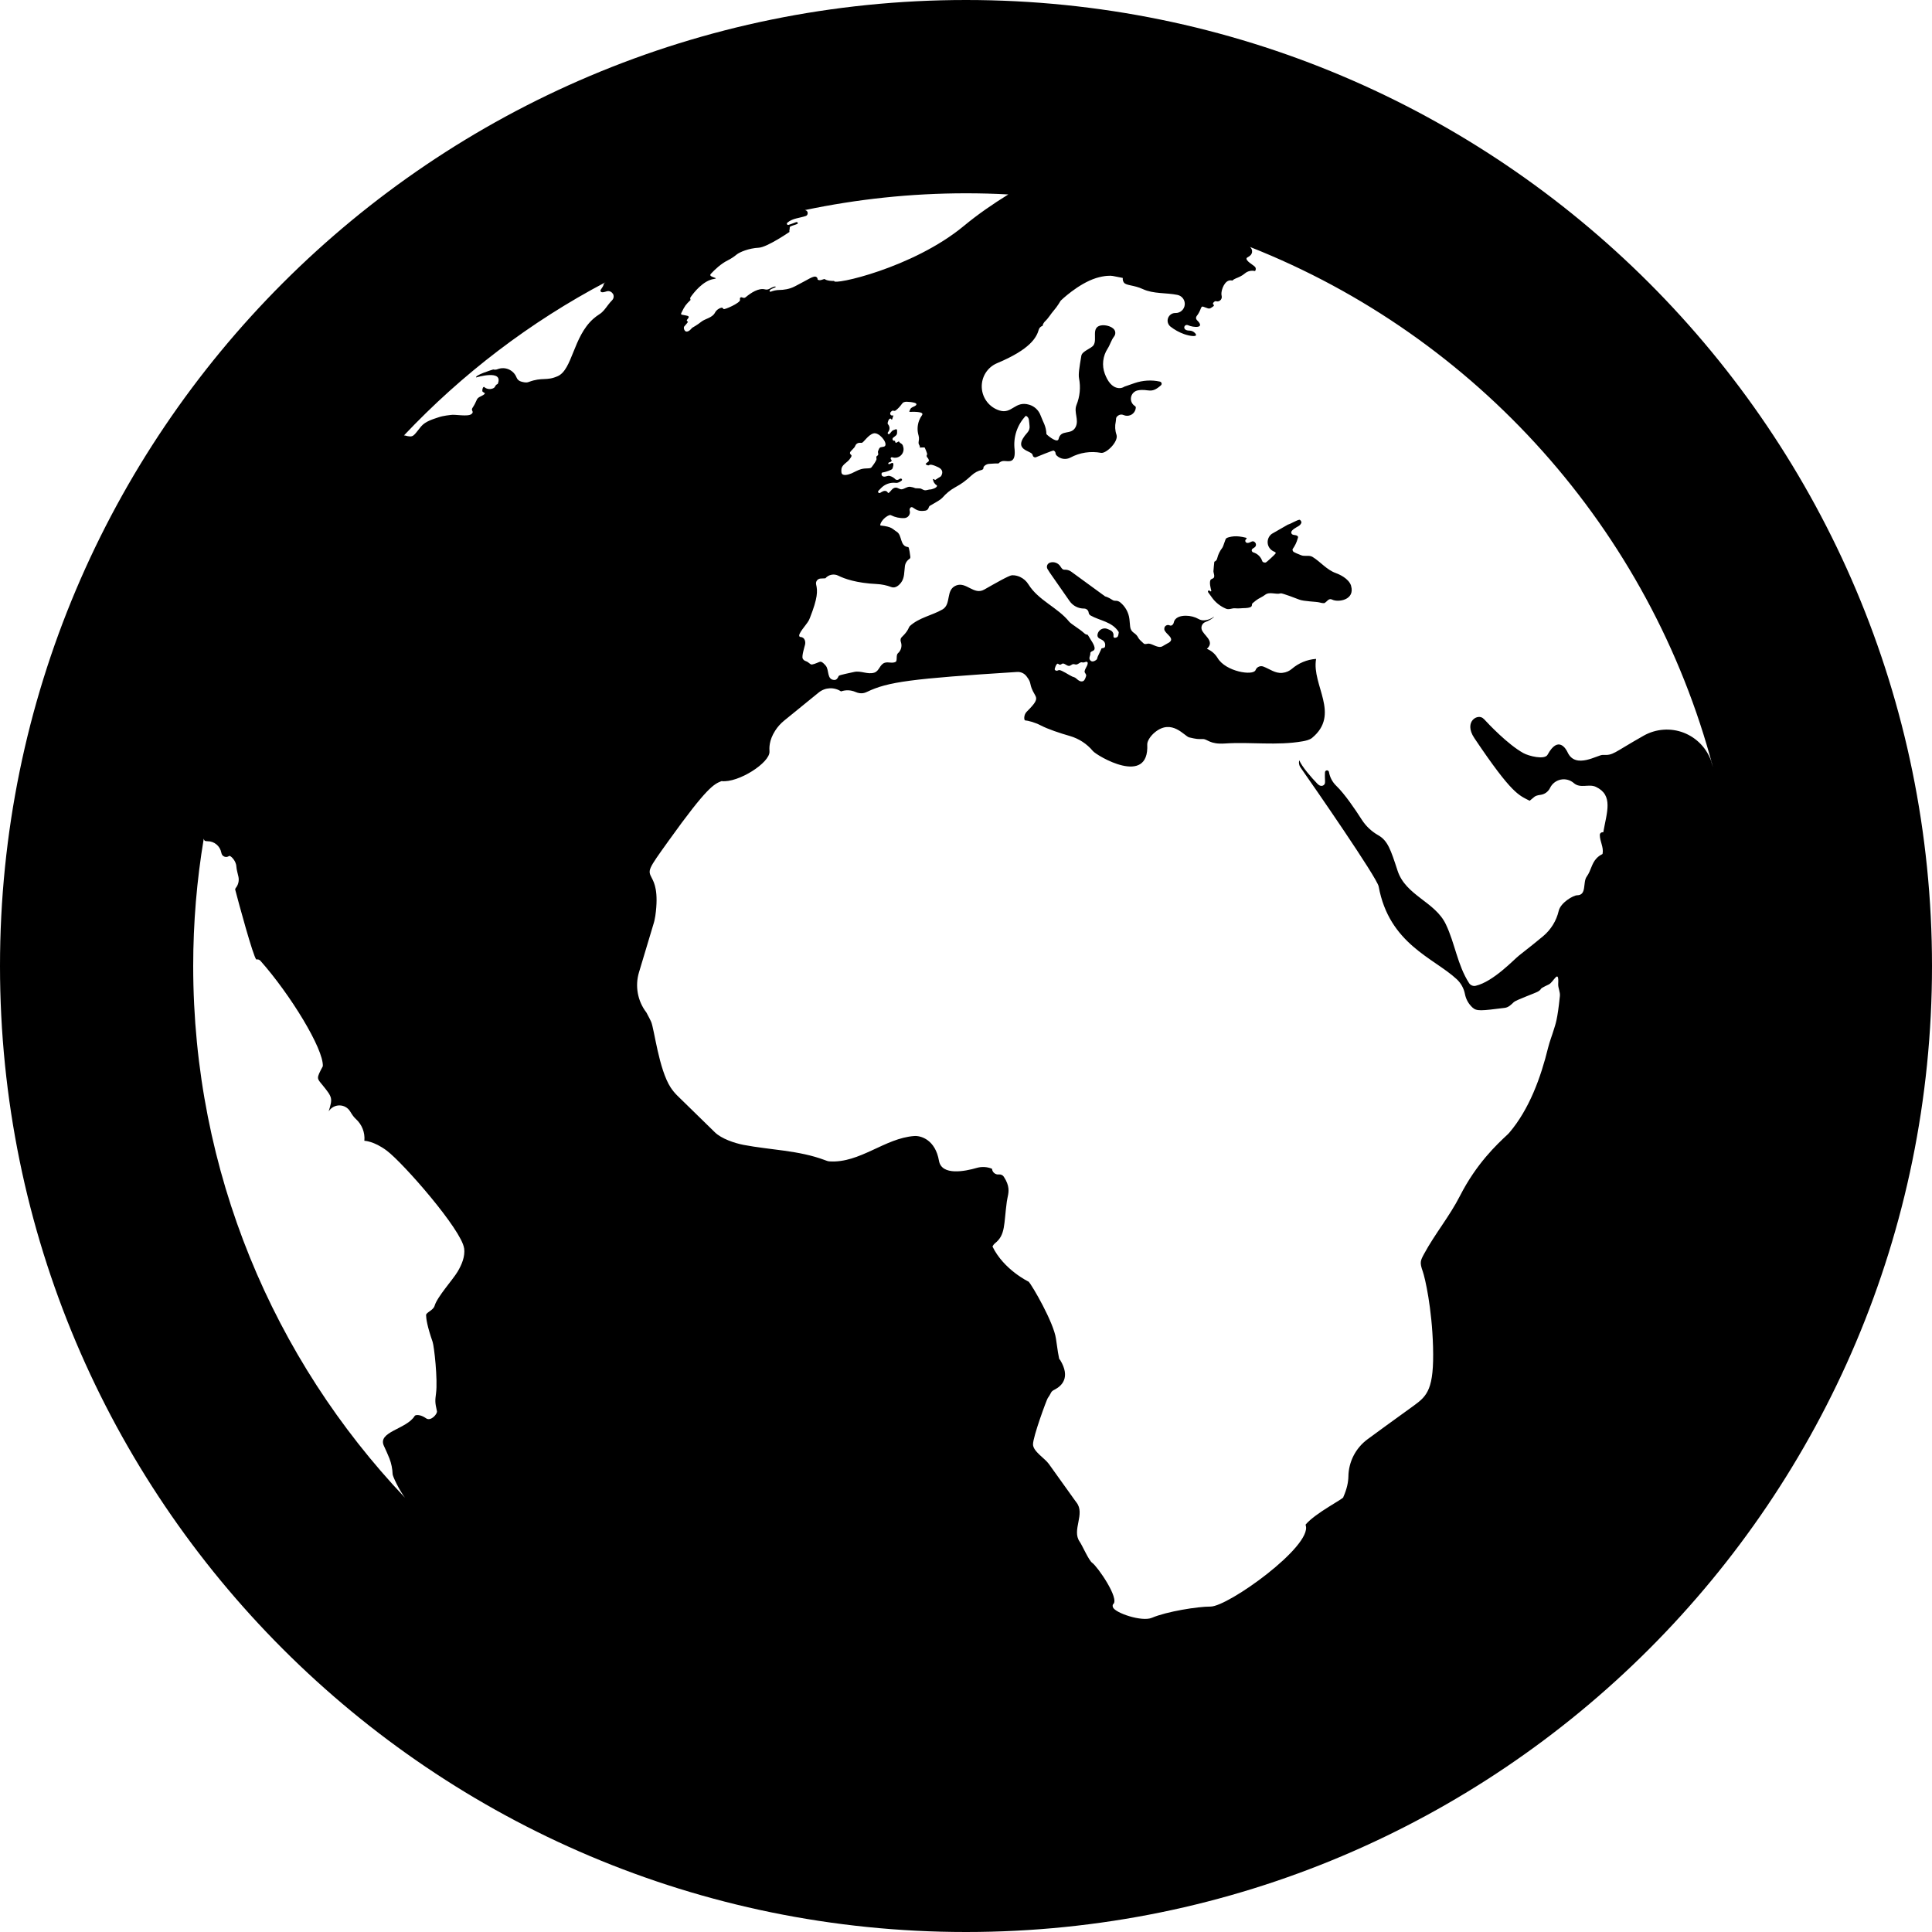 <?xml version="1.0" encoding="UTF-8" standalone="no"?>
<!-- The icon can be used freely in both personal and commercial projects with no attribution required, but always appreciated. 
You may NOT sub-license, resell, rent, redistribute or otherwise transfer the icon without express written permission from iconmonstr.com -->

<svg
   xmlns:dc="http://purl.org/dc/elements/1.1/"
   xmlns:cc="http://creativecommons.org/ns#"
   xmlns:rdf="http://www.w3.org/1999/02/22-rdf-syntax-ns#"
   xmlns:svg="http://www.w3.org/2000/svg"
   xmlns="http://www.w3.org/2000/svg"
   xmlns:sodipodi="http://sodipodi.sourceforge.net/DTD/sodipodi-0.dtd"
   xmlns:inkscape="http://www.inkscape.org/namespaces/inkscape"
   version="1.1"
   x="0px"
   y="0px"
   width="32"
   height="32"
   viewBox="0 0 32 32"
   enable-background="new 0 0 512 512"
   xml:space="preserve"
   id="svg2"
   inkscape:version="0.48.4 r9939"
   sodipodi:docname="globe.svg"><defs
     id="defs7" /><sodipodi:namedview
     pagecolor="#ffffff"
     bordercolor="#666666"
     borderopacity="1"
     objecttolerance="10"
     gridtolerance="10"
     guidetolerance="10"
     inkscape:pageopacity="0"
     inkscape:pageshadow="2"
     inkscape:window-width="1366"
     inkscape:window-height="721"
     id="namedview5"
     showgrid="false"
     fit-margin-top="0"
     fit-margin-left="0"
     fit-margin-right="0"
     fit-margin-bottom="0"
     inkscape:zoom="0.4609375"
     inkscape:cx="206"
     inkscape:cy="206"
     inkscape:window-x="-2"
     inkscape:window-y="-3"
     inkscape:window-maximized="1"
     inkscape:current-layer="svg2" /><path
     id="globe-5-icon"
     d="m 22.378,9.704 c 0.069,0.234 -0.214,0.278 -0.314,0.227 -0.058,-0.029 -0.084,0.036 -0.125,0.056 -0.002,9.3e-4 -0.004,0.002 -0.006,0.003 -0.03,6.9e-4 -0.06,-0.006 -0.08,-0.012 -0.05,-0.014 -0.259,-0.016 -0.337,-0.048 -3.11e-4,-1.6e-4 -6.99e-4,-3.1e-4 -0.001,-5.5e-4 -0.017,-0.008 -0.282,-0.108 -0.301,-0.102 -0.084,0.026 -0.184,-0.035 -0.262,0.026 -0.046,0.036 -0.102,0.055 -0.148,0.091 -0.064,0.05 -0.066,0.052 -0.067,0.067 -1.55e-4,10e-4 -2.33e-4,0.003 -3.88e-4,0.004 -0.002,0.017 -0.004,0.031 -0.024,0.04 -0.025,0.011 -0.064,0.016 -0.083,0.016 -0.057,2.4e-4 -0.114,0.01 -0.171,0.004 -0.051,-0.006 -0.101,0.029 -0.153,0.006 -7.7e-5,0 -7.7e-5,0 -2.33e-4,0 -0.095,-0.04 -0.176,-0.105 -0.235,-0.189 l -0.06,-0.083 c 0,-8e-5 -7.7e-5,-8e-5 -7.7e-5,-1.6e-4 -0.004,-0.006 -0.005,-0.014 -9.32e-4,-0.021 0.005,-0.009 0.015,-0.016 0.036,0.004 7.8e-5,1.6e-4 2.33e-4,2.3e-4 3.88e-4,3.9e-4 0.003,0.003 0.008,0.004 0.012,0.002 0.004,-0.002 0.006,-0.007 0.005,-0.011 -0.012,-0.049 -0.032,-0.123 -0.016,-0.171 2.33e-4,-4.7e-4 3.88e-4,-9.4e-4 5.43e-4,-10e-4 0.01,-0.029 0.051,-0.022 0.061,-0.051 0.011,-0.034 -0.008,-0.065 -0.01,-0.098 -0.001,-0.015 0.015,-0.159 0.015,-0.16 0.002,0 0.003,0 0.003,0 0.028,-0.013 0.04,-0.034 0.045,-0.057 0.015,-0.062 0.043,-0.119 0.082,-0.17 0.011,-0.014 0.022,-0.046 0.05,-0.126 0.011,-0.031 0.013,-0.038 0.059,-0.051 0.056,-0.016 0.115,-0.02 0.174,-0.013 0.031,0.004 0.068,0.01 0.112,0.021 0.004,10e-4 0.007,0.004 0.009,0.007 0,0 7.8e-5,8e-5 7.8e-5,1.5e-4 0.003,0.005 7.77e-4,0.011 -0.004,0.014 -0.013,0.007 -0.02,0.022 -0.017,0.036 0.003,0.016 0.017,0.028 0.034,0.029 0.021,2.4e-4 0.04,-0.008 0.056,-0.016 0.028,-0.013 0.038,-0.017 0.061,-0.002 0.018,0.012 0.028,0.034 0.025,0.055 -0.006,0.048 -0.07,0.047 -0.07,0.085 3.88e-4,0.016 0.011,0.029 0.025,0.034 0.073,0.022 0.125,0.075 0.148,0.14 8.55e-4,0.003 0.002,0.005 0.003,0.008 0.003,0.006 0.016,0.025 0.055,0.02 0.015,-0.002 0.159,-0.138 0.164,-0.149 0,-7e-5 7.8e-5,-7e-5 7.8e-5,-1.5e-4 0.011,-0.022 -0.021,-0.028 -0.042,-0.04 -0.051,-0.027 -0.085,-0.079 -0.089,-0.137 -0.004,-0.058 0.022,-0.114 0.068,-0.148 3.88e-4,-2.4e-4 6.99e-4,-4.7e-4 0.001,-6.2e-4 L 21.332,8.689 c 3.88e-4,-1.5e-4 0,0 3.88e-4,-1.5e-4 0.005,-0.003 0.01,-0.004 0.015,-0.005 2.33e-4,0 4.66e-4,-8e-5 6.99e-4,-8e-5 0.017,-0.002 0.132,-0.07 0.174,-0.075 0.012,-0.002 0.04,0.029 0.032,0.051 -0.005,0.015 -0.018,0.037 -0.048,0.055 -0.036,0.021 -0.124,0.066 -0.119,0.107 0.006,0.051 0.066,0.032 0.097,0.052 0.024,0.015 0.016,0.026 0.009,0.048 -7.8e-5,5.4e-4 -2.34e-4,0.001 -3.89e-4,0.002 -0.017,0.061 -0.045,0.118 -0.082,0.17 -0.002,0.003 -0.003,0.006 -0.003,0.009 0.007,0.039 0.007,0.039 0.144,0.094 0.061,0.024 0.13,-0.008 0.189,0.028 0.133,0.082 0.232,0.212 0.384,0.267 0.05,0.018 0.217,0.087 0.255,0.214 z M 32,16 C 32,24.837 24.837,32 16,32 7.163,32 0,24.837 0,16 0,7.163 7.163,0 16,0 24.837,0 32,7.163 32,16 z M 11.287,5.209 c 0.008,0.009 0.109,0.015 0.118,0.033 0.014,0.027 -0.039,0.05 -0.028,0.072 0.003,0.006 0.009,0.01 0.015,0.012 0.016,0.003 -0.051,0.069 -0.06,0.083 -0.015,0.023 0.005,0.084 0.04,0.083 0.035,-0.001 0.058,-0.023 0.092,-0.062 0,0 0.091,-0.051 0.152,-0.101 0.059,-0.049 0.181,-0.064 0.225,-0.148 0.024,-0.046 0.069,-0.076 0.105,-0.084 0.016,-0.003 0.032,0.006 0.037,0.021 0.005,0.021 0.284,-0.102 0.274,-0.151 -0.009,-0.045 0.017,-0.05 0.046,-0.037 0.02,0.009 0.037,0.002 0.05,-0.009 0.084,-0.07 0.211,-0.155 0.317,-0.128 0.026,0.007 0.053,0.003 0.075,-0.01 0.106,-0.06 0.118,-0.032 0.092,-0.022 -0.028,0.011 -0.105,0.039 -0.089,0.064 0.004,0.006 0.012,0.009 0.019,0.006 0.045,-0.018 0.093,-0.027 0.141,-0.028 0.068,-0.001 0.167,-0.012 0.257,-0.06 0.004,-0.002 0.008,-0.004 0.012,-0.006 7.76e-4,-3.9e-4 0.002,-7.8e-4 0.002,-0.001 0.211,-0.107 0.299,-0.178 0.343,-0.148 0.014,0.009 0.021,0.025 0.02,0.042 2.33e-4,1.5e-4 5.44e-4,3.1e-4 8.54e-4,5.4e-4 0.035,0.024 0.072,7.8e-4 0.113,-0.01 0,0 0.034,0.035 0.161,0.033 -0.03,0.078 1.303,-0.212 2.147,-0.911 0.229,-0.19 0.483,-0.365 0.737,-0.522 -0.233,-0.013 -0.467,-0.019 -0.702,-0.019 -0.915,0 -1.806,0.097 -2.667,0.278 0.061,0.009 0.056,0.083 0.017,0.097 -0.104,0.036 -0.221,0.037 -0.308,0.112 -0.008,0.007 -0.01,0.018 -0.005,0.026 0.005,0.009 0.015,0.013 0.025,0.01 0.018,-0.005 0.05,-0.017 0.126,-0.045 0.013,-0.005 0.029,0.004 0.027,0.018 -9.32e-4,0.005 -0.004,0.01 -0.009,0.012 -0.037,0.016 -0.079,0.024 -0.115,0.043 -0.007,0.004 -0.011,0.012 -0.01,0.02 0.004,0.019 -0.014,0.057 -0.002,0.067 1.55e-4,7e-5 2.33e-4,1.5e-4 3.88e-4,3.1e-4 -0.003,0.003 -0.37,0.254 -0.509,0.263 -2.33e-4,0 -4.66e-4,8e-5 -6.99e-4,8e-5 -0.167,0.008 -0.32,0.074 -0.366,0.112 -0.046,0.038 -0.096,0.071 -0.15,0.098 -0.112,0.056 -0.212,0.151 -0.278,0.222 -0.034,0.036 0.025,0.05 0.071,0.068 0,0 0.032,0.01 -0.017,0.017 -0.184,0.025 -0.342,0.233 -0.39,0.302 -0.009,0.013 -0.009,0.031 -1.56e-4,0.044 2.33e-4,4.6e-4 6.22e-4,8.5e-4 9.32e-4,0.001 -0.085,0.084 -0.093,0.092 -0.156,0.22 -0.004,0.008 -0.003,0.018 0.003,0.024 z m 4.165,2.732 c -3.88e-4,-0.003 0.002,-0.006 0.005,-0.007 0.003,-10e-4 0.007,-3.9e-4 0.01,0.002 0.002,0.002 0.004,0.003 0.006,0.005 0.011,0.008 0.018,0.009 0.022,0.006 0.025,-0.018 0.052,-0.035 0.079,-0.05 0.014,-0.008 0.023,-0.024 0.031,-0.056 0.002,-0.01 0.012,-0.06 -0.052,-0.095 -3.88e-4,-1.5e-4 -8.54e-4,-4.6e-4 -0.001,-7e-4 -0.005,-0.003 -0.123,-0.064 -0.156,-0.045 -0.022,0.012 -0.022,0.012 -0.063,-0.009 -0.002,-0.006 7.77e-4,-0.012 0.006,-0.016 0.047,-0.036 0.046,-0.036 0.046,-0.047 -0.002,-0.022 -0.013,-0.038 -0.027,-0.053 -0.012,-0.013 -0.013,-0.032 -0.003,-0.046 2.33e-4,-2.3e-4 3.11e-4,-4.6e-4 4.66e-4,-7e-4 0.009,-0.012 -0.038,-0.112 -0.038,-0.113 -0.003,-0.003 -0.005,-0.005 -0.011,-0.005 -0.019,10e-4 -0.04,0.002 -0.06,0.002 -0.002,0 -0.006,3.9e-4 -0.01,0.001 -5.43e-4,8e-5 -0.001,-1.5e-4 -0.001,-6.2e-4 -0.001,-0.002 -0.001,-0.004 -6.99e-4,-0.006 0.006,-0.025 -0.018,-0.04 -0.02,-0.063 -0.002,-0.023 0.004,-0.045 0.006,-0.068 0.002,-0.02 -4.66e-4,-0.043 -0.007,-0.065 -0.024,-0.081 -0.02,-0.166 0.009,-0.244 0.012,-0.032 0.029,-0.063 0.049,-0.091 0.046,-0.064 -0.162,-0.056 -0.201,-0.054 -0.003,1.6e-4 -0.006,-0.001 -0.008,-0.004 -0.002,-0.003 -0.002,-0.006 2.33e-4,-0.009 0.01,-0.015 0.011,-0.035 0.026,-0.048 0.019,-0.018 0.045,-0.024 0.067,-0.037 0.048,-0.03 0.008,-0.049 -0.01,-0.053 -0.042,-0.011 -0.086,-0.016 -0.129,-0.017 -0.016,0 -0.033,0.002 -0.049,0.009 -0.011,0.004 -0.024,0.018 -0.036,0.035 -0.026,0.036 -0.057,0.069 -0.092,0.097 -0.002,10e-4 -0.004,0.003 -0.006,0.004 -0.01,0.007 -0.023,0.009 -0.034,0.004 -0.006,-0.003 -0.014,-0.003 -0.02,-7e-5 -0.001,5.4e-4 -0.003,10e-4 -0.004,0.002 -0.012,0.006 -0.021,0.016 -0.027,0.026 -0.008,0.013 -0.006,0.03 0.004,0.041 0.01,0.011 0.027,0.014 0.041,0.007 7.8e-5,1.6e-4 1.56e-4,4.7e-4 2.33e-4,7e-4 0.002,0.004 0.002,0.009 -7.7e-5,0.013 -0.008,0.017 -0.01,0.036 -0.017,0.053 -7.77e-4,0.002 -0.002,0.003 -0.005,0.004 -0.003,5.4e-4 -0.006,-8.6e-4 -0.008,-0.004 -0.009,-0.014 -0.013,-0.014 -0.019,-0.013 -5.44e-4,1.5e-4 -0.001,3.1e-4 -0.002,3.9e-4 -0.025,0.005 -0.042,0.063 -0.041,0.08 3.88e-4,0.006 0.002,0.01 0.005,0.013 0.032,0.035 0.035,0.087 0.006,0.126 0,0 0,0 -7.8e-5,8e-5 -0.003,0.004 -0.005,0.008 -0.008,0.012 -0.004,0.008 -0.002,0.018 0.006,0.024 0.008,0.005 0.018,0.004 0.024,-0.003 0.007,-0.009 0.017,-0.02 0.029,-0.034 0.011,-0.014 0.015,-0.018 0.032,-0.026 0.013,-0.006 0.027,-0.011 0.04,-0.015 0.005,-0.002 0.011,-7.7e-4 0.015,0.002 0.004,0.003 0.007,0.008 0.007,0.014 -0.001,0.031 0.009,0.065 -0.022,0.09 -0.018,0.014 -0.032,0.025 -0.043,0.034 -0.011,0.009 -0.013,0.024 -0.007,0.036 0.007,0.012 0.021,0.018 0.034,0.014 0,0 0,0 0.002,0.001 0.001,8.5e-4 0.002,0.002 0.002,0.004 0.009,0.037 0.01,0.037 0.059,0.007 0.002,-9.3e-4 0.003,-0.001 0.005,-6.9e-4 8.54e-4,2.3e-4 0.002,7.7e-4 0.002,0.002 0.007,0.013 0.017,0.023 0.031,0.03 0.018,0.009 0.032,0.026 0.036,0.046 2.33e-4,10e-4 5.44e-4,0.002 8.54e-4,0.004 3.89e-4,0.001 7e-4,0.002 0.001,0.003 0.017,0.051 0.003,0.107 -0.035,0.144 -0.038,0.038 -0.094,0.051 -0.145,0.034 0,0 -7.7e-5,0 -1.55e-4,0 -0.009,-0.003 -0.018,3.1e-4 -0.023,0.008 -0.005,0.007 -0.005,0.017 0.001,0.024 0.005,0.006 0.011,0.012 0.011,0.021 -8.54e-4,0.032 -0.041,0.02 -0.053,0.041 -1.55e-4,3.1e-4 -3.1e-4,3.9e-4 -4.66e-4,6.2e-4 -7.76e-4,0.001 -0.001,0.003 -0.002,0.005 -3.88e-4,0.004 0.001,0.008 0.004,0.011 0.003,0.003 0.007,0.004 0.011,0.003 0.018,-0.004 0.033,-0.019 0.052,-0.021 0.036,-0.002 0.009,0.089 -0.003,0.102 -0.013,0.015 -0.105,0.048 -0.134,0.052 -0.019,0.003 -0.031,0.005 -0.037,0.011 -0.006,0.007 -0.01,0.045 0.016,0.057 0.039,0.019 0.076,-0.016 0.115,-0.006 0,0 0,0 7.8e-5,0 0.037,0.01 0.07,0.029 0.096,0.057 0.002,0.002 0.005,0.004 0.008,0.005 0.013,0.005 0.027,0.005 0.039,-5.5e-4 0.003,-10e-4 0.006,-0.003 0.009,-0.005 0.01,-0.009 0.021,-0.012 0.032,-0.013 0.008,-3.1e-4 0.016,0.005 0.019,0.013 0.003,0.008 0,0.017 -0.007,0.022 -0.028,0.02 -0.057,0.041 -0.097,0.036 -0.021,-0.002 -0.043,-0.003 -0.064,-3.1e-4 -0.065,0.007 -0.127,0.036 -0.174,0.083 -0.016,0.016 -0.032,0.033 -0.047,0.048 -0.008,0.008 -0.009,0.021 -0.002,0.03 0.007,0.009 0.02,0.011 0.03,0.005 0.007,-0.004 0.014,-0.009 0.023,-0.014 0.028,-0.017 0.079,-0.038 0.107,0.015 3.88e-4,8e-5 8.54e-4,2.3e-4 0.001,3.1e-4 0.004,10e-4 0.009,3.9e-4 0.012,-0.002 0.038,-0.028 0.057,-0.081 0.112,-0.086 0.039,-0.003 0.068,0.035 0.108,0.027 0.045,-0.009 0.082,-0.044 0.131,-0.041 0.018,0.001 0.068,0.014 0.072,0.017 0.014,0.008 0.014,0.008 0.087,0.01 0.031,5.4e-4 0.053,0.025 0.082,0.03 0.035,0.006 0.068,-0.015 0.103,-0.013 1.55e-4,0 2.33e-4,0 3.88e-4,0 3.11e-4,0 3.11e-4,0 3.11e-4,0 9.32e-4,0 0.105,-0.02 0.103,-0.063 0,-8.5e-4 -4.66e-4,-0.002 -0.001,-0.002 -4.66e-4,-2.4e-4 -8.54e-4,-5.5e-4 -0.001,-7.8e-4 -0.037,-0.022 -0.061,-0.06 -0.066,-0.102 z M 14.531,7.548 c 0.031,-0.017 0.004,-0.05 0.012,-0.074 0.022,-0.064 0.036,-0.066 0.061,-0.069 0.025,-0.004 0.048,-0.007 0.056,-0.02 0.04,-0.059 -0.102,-0.23 -0.191,-0.207 -0.092,0.024 -0.167,0.158 -0.198,0.157 -0.039,-0.002 -0.057,-0.003 -0.083,0.017 -0.02,0.016 -0.023,0.042 -0.038,0.06 -0.018,0.023 -0.041,0.041 -0.059,0.063 -0.015,0.018 -0.021,0.035 5.43e-4,0.054 0.016,0.014 0.024,0.021 -0.022,0.081 -0.038,0.049 -0.101,0.075 -0.127,0.135 -0.009,0.022 -0.008,0.065 -0.005,0.083 0.012,0.063 0.109,0.037 0.168,0.012 0.053,-0.023 0.103,-0.055 0.159,-0.07 4.66e-4,-1.6e-4 0.001,-3.2e-4 0.002,-4.7e-4 0.078,-0.021 0.146,-2.3e-4 0.169,-0.03 0.023,-0.029 0.062,-0.082 0.08,-0.124 0.009,-0.021 -0.014,-0.051 0.014,-0.066 z M 7.687,20.677 C 7.649,20.373 6.681,19.265 6.407,19.059 6.191,18.897 6.035,18.895 6.035,18.895 c 0.013,-0.136 -0.04,-0.27 -0.141,-0.361 -0.038,-0.034 -0.067,-0.08 -0.095,-0.126 -0.038,-0.062 -0.105,-0.099 -0.177,-0.099 -0.072,0 -0.14,0.037 -0.178,0.099 0,0 -1.55e-4,8e-5 -1.55e-4,1.5e-4 0.065,-0.217 0.068,-0.227 -0.104,-0.438 -0.092,-0.113 -0.104,-0.102 0.007,-0.31 0.016,-0.284 -0.54,-1.191 -1.033,-1.746 -0.016,-0.018 -0.04,-0.028 -0.069,-0.022 -0.05,-0.046 -0.294,-0.943 -0.348,-1.153 -0.003,-0.01 -2.33e-4,-0.021 0.006,-0.029 0.043,-0.052 0.06,-0.12 0.047,-0.186 -0.011,-0.054 -0.032,-0.118 -0.035,-0.173 -0.006,-0.102 -0.102,-0.186 -0.119,-0.174 -0.027,0.019 -0.055,0.021 -0.08,0.011 -0.026,-0.01 -0.045,-0.033 -0.05,-0.065 -0.021,-0.111 -0.117,-0.191 -0.23,-0.19 -0.045,0 -0.054,-0.01 -0.061,-0.042 C 3.26,14.577 3.2,15.281 3.2,16 c 0,3.414 1.333,6.513 3.508,8.807 -0.098,-0.128 -0.204,-0.355 -0.205,-0.39 -0.003,-0.089 -0.021,-0.178 -0.053,-0.261 -0.028,-0.07 -0.06,-0.14 -0.092,-0.209 -0.108,-0.235 0.376,-0.274 0.51,-0.494 7.8e-5,-1.6e-4 7.8e-5,-2.3e-4 1.56e-4,-3.9e-4 0.01,-0.02 0.091,-0.031 0.189,0.039 0.078,0.056 0.19,-0.073 0.18,-0.118 -0.032,-0.144 -0.032,-0.167 -0.015,-0.298 0.03,-0.223 -0.031,-0.777 -0.057,-0.851 -0.088,-0.253 -0.107,-0.381 -0.108,-0.442 -8.55e-4,-0.045 0.12,-0.079 0.141,-0.154 0.044,-0.151 0.302,-0.432 0.382,-0.567 0.069,-0.117 0.125,-0.25 0.108,-0.385 z M 10.15,4.865 C 10.128,4.829 10.085,4.813 10.046,4.826 10.018,4.835 9.966,4.853 9.95,4.829 9.944,4.82 9.944,4.809 9.949,4.801 9.961,4.781 9.992,4.741 9.995,4.722 9.997,4.707 10.005,4.693 10.017,4.683 10.021,4.679 10.027,4.676 10.032,4.673 8.781,5.332 7.653,6.193 6.691,7.212 c 0.004,-9.3e-4 0.008,-0.001 0.012,0 0.152,0.042 0.141,0.009 0.271,-0.148 0.076,-0.091 0.213,-0.125 0.289,-0.152 0.076,-0.027 0.202,-0.039 0.202,-0.039 0.073,-0.014 0.283,0.034 0.344,-0.015 0.051,-0.041 -0.014,-0.056 0.016,-0.101 0.029,-0.043 0.053,-0.089 0.073,-0.137 0.017,-0.041 0.067,-0.053 0.104,-0.076 0.063,-0.039 0.002,-0.039 -0.01,-0.059 -0.009,-0.016 9.32e-4,-0.074 0.024,-0.078 3.1e-4,0 6.99e-4,8e-5 10e-4,3.9e-4 0.033,0.031 0.08,0.043 0.124,0.033 0.039,-0.009 0.052,-0.022 0.063,-0.046 0.008,-0.016 0.022,-0.029 0.039,-0.034 2.33e-4,-8e-5 5.44e-4,-1.6e-4 6.99e-4,-2.3e-4 C 8.348,6.11 7.886,6.252 7.886,6.252 7.867,6.214 8.13,6.131 8.171,6.119 c 2.33e-4,1.5e-4 4.66e-4,3.1e-4 6.22e-4,4.6e-4 3.1e-4,3.2e-4 6.99e-4,5.5e-4 0.001,7e-4 0.024,0.006 0.047,0.003 0.068,-0.005 0.125,-0.049 0.266,0.012 0.315,0.137 0,8e-5 0,8e-5 0,1.5e-4 0.013,0.034 0.042,0.059 0.077,0.068 0.041,0.011 0.082,0.023 0.126,0.006 0.224,-0.084 0.29,-0.012 0.477,-0.095 5.43e-4,-1.5e-4 0.001,-4.6e-4 0.002,-7e-4 0.244,-0.109 0.255,-0.65 0.587,-0.948 0.033,-0.029 0.068,-0.056 0.105,-0.079 0.061,-0.038 0.1,-0.098 0.143,-0.154 0.02,-0.027 0.043,-0.053 0.066,-0.077 0.028,-0.029 0.034,-0.073 0.013,-0.108 z m 18.197,7.761 c 0.009,0.027 0.017,0.056 0.026,0.084 -1.045,-3.945 -3.923,-7.141 -7.67,-8.62 0.026,0.021 0.04,0.054 0.035,0.088 -0.01,0.064 -0.084,0.082 -0.09,0.097 -0.018,0.046 0.102,0.108 0.137,0.143 0.019,0.019 0.02,0.051 0.002,0.071 -3.89e-4,3.9e-4 -0.001,6.2e-4 -0.002,4.7e-4 -0.059,-0.014 -0.122,9.3e-4 -0.168,0.041 -0.045,0.039 -0.109,0.066 -0.146,0.08 -0.022,0.008 -0.043,0.021 -0.06,0.037 0,8e-5 -7.8e-5,1.5e-4 -1.55e-4,2.3e-4 -0.021,-0.006 -0.043,-0.006 -0.063,0.002 -0.084,0.031 -0.132,0.189 -0.114,0.248 0.006,0.023 0.002,0.048 -0.013,0.067 -0.02,0.025 -0.052,0.034 -0.082,0.024 -0.017,-0.006 -0.066,0.036 -0.042,0.054 0.028,0.021 -0.01,0.037 -0.039,0.057 -0.014,0.01 -0.032,0.013 -0.05,0.008 -0.102,-0.031 -0.096,-0.057 -0.127,0.023 -0.015,0.037 -0.035,0.073 -0.06,0.104 -0.016,0.02 -0.014,0.049 0.004,0.067 0.151,0.145 -0.066,0.122 -0.144,0.086 -0.07,-0.032 -0.111,0.088 0.019,0.088 0.036,2.3e-4 0.07,0.015 0.094,0.042 -7.8e-5,-8e-5 0,0 0,0 0.067,0.074 -0.087,0.05 -0.182,0.016 -0.081,-0.029 -0.157,-0.071 -0.225,-0.124 -0.042,-0.034 -0.059,-0.091 -0.04,-0.142 0.019,-0.051 0.068,-0.085 0.122,-0.083 0.078,0.002 0.145,-0.056 0.154,-0.134 0.009,-0.078 -0.043,-0.15 -0.12,-0.166 -0.189,-0.039 -0.398,-0.015 -0.573,-0.096 -0.151,-0.07 -0.276,-0.057 -0.314,-0.108 -0.016,-0.022 -0.023,-0.05 -0.019,-0.077 0,0 0,-8e-5 0,-8e-5 -0.081,-0.016 -0.133,-0.026 -0.167,-0.033 -0.033,-0.007 -0.135,-0.008 -0.275,0.035 -0.301,0.095 -0.586,0.374 -0.586,0.374 -7.7e-5,0 -7.7e-5,0 -7.7e-5,0 0,0 -0.057,0.098 -0.113,0.161 -0.051,0.058 -0.089,0.128 -0.145,0.18 -0.022,0.021 -0.037,0.048 -0.043,0.077 0,8e-5 -7.8e-5,2.4e-4 -1.56e-4,2.4e-4 -4.66e-4,7e-5 -6.99e-4,1.5e-4 -9.32e-4,2.3e-4 -0.029,0.008 -0.052,0.032 -0.061,0.061 -0.037,0.13 -0.139,0.325 -0.69,0.556 -7.8e-5,0 -1.56e-4,8e-5 -2.33e-4,8e-5 -0.162,0.068 -0.263,0.23 -0.254,0.406 0.009,0.175 0.126,0.326 0.294,0.378 0.208,0.064 0.256,-0.166 0.491,-0.096 0.089,0.026 0.159,0.093 0.19,0.18 0.039,0.107 0.091,0.171 0.096,0.308 0.047,0.047 0.185,0.15 0.201,0.08 0.039,-0.167 0.208,-0.057 0.281,-0.196 0.062,-0.119 -0.031,-0.244 0.014,-0.363 3.11e-4,-9.3e-4 6.99e-4,-0.002 0.001,-0.003 0.057,-0.141 0.072,-0.293 0.043,-0.442 -0.013,-0.069 0.004,-0.175 0.038,-0.375 0.013,-0.078 0.167,-0.119 0.203,-0.176 0.064,-0.099 -0.043,-0.29 0.116,-0.325 0.079,-0.018 0.222,0.019 0.241,0.101 0.007,0.029 -2.33e-4,0.06 -0.019,0.083 -0.045,0.057 -0.065,0.136 -0.105,0.198 -0.081,0.124 -0.099,0.28 -0.047,0.418 0.045,0.12 0.117,0.228 0.231,0.237 0.033,0.003 0.066,-0.006 0.093,-0.024 1.55e-4,-8e-5 2.33e-4,-1.5e-4 3.88e-4,-2.3e-4 2.33e-4,-8e-5 4.66e-4,-2.3e-4 6.21e-4,-3.1e-4 3.89e-4,-8e-5 4.66e-4,-8e-5 7.77e-4,-2.3e-4 l 0.164,-0.057 c 0.136,-0.047 0.282,-0.057 0.422,-0.026 7.8e-5,0 7.8e-5,0 1.56e-4,0 0.013,0.003 0.024,0.013 0.028,0.026 0.004,0.013 -8.54e-4,0.027 -0.011,0.036 -0.17,0.151 -0.202,0.051 -0.38,0.083 -0.061,0.011 -0.108,0.06 -0.116,0.122 -0.007,0.056 0.019,0.109 0.066,0.138 0.009,0.006 0.015,0.016 0.014,0.027 0,3.1e-4 -7.8e-5,6.2e-4 -7.8e-5,9.3e-4 -0.004,0.054 -0.038,0.101 -0.087,0.122 -0.038,0.016 -0.079,0.015 -0.116,-10e-4 -0.028,-0.013 -0.061,-0.01 -0.086,0.007 -0.051,0.034 -0.033,0.058 -0.043,0.103 -0.016,0.071 -0.012,0.146 0.012,0.215 7.8e-5,8e-5 7.8e-5,8e-5 7.8e-5,1.5e-4 0.039,0.114 -0.171,0.317 -0.256,0.301 -0.173,-0.032 -0.351,-0.005 -0.506,0.078 -0.073,0.039 -0.163,0.027 -0.224,-0.029 -4.66e-4,-3.1e-4 -7.76e-4,-6.2e-4 -0.001,-10e-4 -0.041,-0.037 -0.002,-0.054 -0.053,-0.086 -0.011,-0.007 -0.28,0.106 -0.292,0.11 -0.012,0.005 -0.026,0.003 -0.037,-0.004 -0.011,-0.007 -0.018,-0.019 -0.02,-0.032 -1.55e-4,-4.6e-4 -1.55e-4,-9.3e-4 -2.33e-4,-10e-4 -0.009,-0.078 -0.359,-0.068 -0.086,-0.371 4.66e-4,-5.4e-4 7.76e-4,-0.001 0.001,-0.001 0.028,-0.031 0.041,-0.074 0.034,-0.115 -0.011,-0.069 0.003,-0.135 -0.061,-0.162 -2.33e-4,2.4e-4 -4.66e-4,4.7e-4 -6.99e-4,7e-4 -0.143,0.149 -0.211,0.356 -0.185,0.561 0.018,0.228 -0.092,0.19 -0.175,0.187 -0.035,-10e-4 -0.068,0.014 -0.091,0.04 -2.33e-4,3.9e-4 -5.44e-4,7.8e-4 -8.55e-4,10e-4 -0.033,0 -0.08,0 -0.16,0.007 -0.034,0.003 -0.065,0.021 -0.086,0.048 -0.002,0.003 -0.003,0.007 -0.003,0.01 0.003,0.019 -0.009,0.037 -0.028,0.042 -0.061,0.014 -0.117,0.044 -0.164,0.086 -0.109,0.099 -0.164,0.14 -0.278,0.203 -0.08,0.044 -0.15,0.102 -0.21,0.171 -0.025,0.029 -0.078,0.06 -0.204,0.132 -0.012,0.007 -0.02,0.018 -0.023,0.031 -0.006,0.027 -0.029,0.048 -0.056,0.052 -0.112,0.016 -0.144,-0.011 -0.209,-0.053 -0.033,-0.022 -0.059,0.023 -0.05,0.053 1.55e-4,4.7e-4 3.11e-4,9.3e-4 3.88e-4,0.001 0.008,0.028 0.002,0.058 -0.015,0.082 -0.017,0.024 -0.044,0.038 -0.073,0.04 -0.077,0.004 -0.154,-0.013 -0.224,-0.048 -0.006,-0.003 -0.013,-0.004 -0.02,-0.002 -0.112,0.036 -0.178,0.17 -0.15,0.173 0.194,0.021 0.19,0.055 0.268,0.104 0.092,0.058 0.047,0.238 0.187,0.253 6.99e-4,8e-5 0.002,1.5e-4 0.002,2.3e-4 0.017,10e-4 0.032,0.143 0.035,0.161 0.002,0.013 -0.003,0.027 -0.014,0.034 -7.7e-5,0 -7.7e-5,0 -7.7e-5,0 -0.042,0.028 -0.07,0.072 -0.076,0.122 -0.013,0.094 -0.003,0.194 -0.066,0.275 -0.027,0.034 -0.088,0.097 -0.159,0.07 -0.077,-0.029 -0.159,-0.046 -0.241,-0.05 -0.338,-0.016 -0.536,-0.088 -0.636,-0.138 -0.073,-0.037 -0.162,-0.019 -0.215,0.043 7.8e-5,-7e-5 0,0 0,0 -0.024,10e-4 -0.052,0.002 -0.08,0.004 -0.05,0.003 -0.085,0.05 -0.073,0.099 0.026,0.11 0.027,0.221 -0.102,0.55 -0.005,0.013 -0.012,0.03 -0.018,0.042 -0.042,0.078 -0.192,0.23 -0.155,0.27 0.004,0.005 0.01,0.007 0.016,0.007 0.031,6.9e-4 0.059,0.02 0.07,0.05 0.01,0.025 0.011,0.052 0.005,0.078 -0.011,0.043 -0.057,0.192 -0.039,0.229 0.011,0.021 0.029,0.036 0.052,0.043 0.033,0.01 0.055,0.036 0.083,0.053 0.021,0.012 0.089,-0.018 0.13,-0.035 0.03,-0.013 0.049,-0.021 0.116,0.056 0.062,0.071 0.014,0.235 0.145,0.238 0.036,2.4e-4 0.056,-0.034 0.065,-0.055 0.009,-0.023 0.009,-0.023 0.262,-0.078 0.112,-0.025 0.22,0.046 0.332,0.012 0.086,-0.026 0.09,-0.14 0.178,-0.165 0.058,-0.017 0.12,0.016 0.177,-0.014 0.031,-0.017 0.003,-0.111 0.036,-0.141 7.8e-5,-8e-5 2.33e-4,-1.6e-4 3.11e-4,-2.4e-4 0.052,-0.045 0.073,-0.116 0.052,-0.182 -0.01,-0.031 -0.008,-0.041 -0.003,-0.063 0.006,-0.027 0.088,-0.074 0.135,-0.183 0.004,-0.009 0.009,-0.018 0.015,-0.024 0.154,-0.141 0.364,-0.174 0.539,-0.274 0.154,-0.088 0.047,-0.325 0.228,-0.398 0.168,-0.067 0.293,0.166 0.465,0.068 0.183,-0.104 0.411,-0.235 0.459,-0.237 0.05,-0.002 0.095,0.01 0.133,0.027 0.058,0.027 0.107,0.07 0.14,0.124 0.166,0.267 0.483,0.38 0.676,0.619 0.029,0.036 0.176,0.124 0.232,0.176 0.091,0.085 0.039,-0.026 0.118,0.111 3.89e-4,6.2e-4 7.77e-4,0.001 0.001,0.002 0.039,0.06 0.107,0.165 0.042,0.192 -0.045,0.019 -0.045,0.032 -0.044,0.048 9.32e-4,0.035 -0.028,0.067 -0.007,0.102 0.006,0.01 0.029,0.041 0.077,0.018 0.057,-0.029 0.036,-0.04 0.059,-0.085 0.056,-0.113 0.055,-0.12 0.053,-0.119 0.019,-0.014 0.056,-0.003 0.062,-0.036 0.015,-0.079 -0.04,-0.105 -0.077,-0.123 -0.023,-0.011 -0.067,-0.032 -0.041,-0.099 6.21e-4,-0.002 0.001,-0.003 0.002,-0.005 2.33e-4,-6.2e-4 5.44e-4,-10e-4 7.77e-4,-0.002 0.028,-0.059 0.097,-0.086 0.157,-0.06 0.044,0.019 0.078,0.028 0.094,0.073 0.003,0.008 0.005,0.016 0.004,0.022 -9.32e-4,0.02 -0.002,0.039 0.007,0.046 0.012,0.011 0.054,0.002 0.065,-0.019 0.007,-0.012 0.015,-0.053 0.015,-0.066 0,-3.1e-4 0,-3.1e-4 0,-7e-4 0,-4.6e-4 -7.8e-5,-0.001 -2.33e-4,-0.002 -2.33e-4,-0.002 -0.001,-0.004 -0.002,-0.006 -0.108,-0.17 -0.31,-0.183 -0.466,-0.272 -0.017,-0.01 -0.028,-0.028 -0.03,-0.046 -0.004,-0.039 -0.037,-0.068 -0.076,-0.068 -0.096,0.001 -0.186,-0.046 -0.24,-0.124 L 17.388,9.485 C 17.374,9.465 17.361,9.444 17.349,9.423 17.328,9.384 17.346,9.337 17.386,9.321 c 0.003,-10e-4 0.005,-0.002 0.008,-0.003 0.063,-0.019 0.131,0.006 0.168,0.061 0.018,0.028 0.036,0.059 0.069,0.057 0.04,-0.002 0.079,0.009 0.111,0.032 l 0.562,0.41 c 2.33e-4,1.6e-4 4.66e-4,3.1e-4 6.99e-4,4.7e-4 0,0 0.048,0.01 0.12,0.058 0.015,0.01 0.034,0.015 0.051,0.014 0.028,-0.001 0.056,0.008 0.078,0.026 0.085,0.069 0.14,0.168 0.153,0.277 0.006,0.049 0.009,0.093 0.012,0.124 0,8e-5 0,8e-5 0,1.6e-4 0.003,0.041 0.024,0.078 0.057,0.101 0.015,0.011 0.034,0.025 0.045,0.037 0.014,0.015 0.016,0.019 0.042,0.062 0.01,0.018 0.076,0.076 0.082,0.082 3.11e-4,2.3e-4 5.44e-4,3.9e-4 8.55e-4,7e-4 0.003,0.002 0.01,0.007 0.022,0.007 5.44e-4,0 0.001,0 0.002,0 0.02,3.9e-4 0.039,-0.008 0.059,-0.007 0.061,0.004 0.152,0.081 0.222,0.046 0.006,-0.003 0.08,-0.046 0.08,-0.046 l 0.001,-7.7e-4 c 0.17,-0.078 -0.04,-0.158 -0.047,-0.236 -0.002,-0.028 0.008,-0.049 0.027,-0.061 0.018,-0.012 0.04,-0.015 0.063,-0.004 0.013,0.006 0.028,0.004 0.039,-0.004 7.8e-5,0 1.55e-4,-8e-5 1.55e-4,-8e-5 0.014,-0.01 0.023,-0.024 0.027,-0.041 0.018,-0.089 0.11,-0.115 0.2,-0.115 0.075,0 0.15,0.019 0.215,0.056 0.027,0.015 0.057,0.022 0.088,0.02 1.55e-4,0 2.33e-4,0 3.88e-4,0 0.059,-0.003 0.114,-0.024 0.161,-0.058 0.022,-0.016 -0.028,0.044 -0.139,0.086 -9.32e-4,3.1e-4 -0.002,7e-4 -0.003,0.001 -0.046,0.019 -0.072,0.068 -0.061,0.117 0.022,0.098 0.227,0.195 0.093,0.321 -0.002,0.002 -0.003,0.003 -0.005,0.005 1.55e-4,7e-5 3.88e-4,1.5e-4 4.66e-4,2.3e-4 0.074,0.03 0.136,0.084 0.177,0.152 0.135,0.227 0.588,0.298 0.628,0.201 1.55e-4,-3.9e-4 3.1e-4,-7e-4 3.88e-4,-10e-4 0.02,-0.052 0.078,-0.078 0.13,-0.058 0.103,0.039 0.196,0.116 0.314,0.104 0.067,-0.007 0.116,-0.032 0.157,-0.066 0.111,-0.096 0.251,-0.154 0.397,-0.165 0,0 7.8e-5,0 1.55e-4,0 0.001,-8e-5 0.003,3.9e-4 0.003,10e-4 9.32e-4,10e-4 0.001,0.002 0.001,0.003 -0.074,0.433 0.408,0.913 -0.067,1.305 -0.038,0.031 -0.105,0.047 -0.152,0.055 -0.428,0.076 -0.862,0.008 -1.292,0.037 -0.248,0.017 -0.284,-0.072 -0.362,-0.074 -4.66e-4,0 -9.32e-4,0 -0.001,0 -6.99e-4,0 -0.002,0 -0.002,0 -0.084,0.002 -0.1,0.002 -0.225,-0.027 -0.078,-0.018 -0.285,-0.316 -0.568,-0.085 -0.081,0.066 -0.129,0.152 -0.127,0.201 0.035,0.707 -0.836,0.187 -0.9,0.11 -0.099,-0.119 -0.232,-0.206 -0.381,-0.249 -0.164,-0.047 -0.361,-0.112 -0.486,-0.177 -0.094,-0.049 -0.209,-0.079 -0.257,-0.082 -0.017,-0.003 -0.026,-0.089 0.027,-0.143 0.141,-0.142 0.185,-0.199 0.14,-0.274 -0.118,-0.198 -0.04,-0.181 -0.144,-0.315 -3.88e-4,-3.9e-4 -6.99e-4,-8.6e-4 -10e-4,-10e-4 -0.037,-0.047 -0.094,-0.073 -0.154,-0.069 -1.76,0.112 -2.138,0.163 -2.486,0.33 -0.031,0.014 -0.093,0.044 -0.192,0.001 -0.075,-0.033 -0.16,-0.036 -0.238,-0.009 -7.8e-5,0 -7.8e-5,0 -7.8e-5,0 -0.114,-0.075 -0.263,-0.068 -0.369,0.018 l -0.573,0.466 c -0.058,0.047 -0.109,0.104 -0.149,0.167 -0.104,0.163 -0.097,0.286 -0.094,0.345 0.01,0.184 -0.515,0.522 -0.793,0.49 -3.89e-4,-8e-5 -7e-4,-8e-5 -0.001,-8e-5 0,-3.1e-4 0,-3.1e-4 0,-3.1e-4 -0.127,0.051 -0.237,0.096 -0.874,0.985 -0.35,0.488 -0.35,0.488 -0.28,0.623 0.038,0.073 0.115,0.221 0.057,0.626 -0.004,0.026 -0.009,0.053 -0.015,0.079 -0.003,0.012 -0.007,0.025 -0.01,0.037 l -0.245,0.816 c -0.069,0.228 -0.024,0.476 0.121,0.665 7.7e-5,7e-5 7.7e-5,1.5e-4 1.55e-4,1.5e-4 7.77e-4,10e-4 0.002,0.002 0.002,0.003 l 0.053,0.101 c 0.009,0.017 0.017,0.034 0.025,0.052 0.052,0.119 0.126,0.785 0.323,1.088 0.031,0.047 0.067,0.091 0.107,0.131 L 11.84,18.754 c 0.109,0.107 0.326,0.18 0.476,0.209 0.443,0.085 0.913,0.088 1.349,0.253 0.021,0.008 0.05,0.019 0.072,0.02 0.505,0.034 0.918,-0.386 1.407,-0.42 0.115,-0.008 0.349,0.067 0.408,0.409 0.044,0.255 0.437,0.174 0.623,0.12 0.084,-0.025 0.174,-0.02 0.255,0.013 6.21e-4,3.1e-4 0.001,8.5e-4 0.001,0.002 7.8e-5,5.4e-4 1.55e-4,0.001 3.11e-4,0.002 0.006,0.055 0.055,0.096 0.11,0.091 0.002,-8e-5 0.003,-2.4e-4 0.005,-3.9e-4 0.032,-0.003 0.063,0.011 0.08,0.038 0.101,0.153 0.081,0.252 0.066,0.325 -7.8e-5,1.6e-4 -7.8e-5,3.1e-4 -1.56e-4,5.4e-4 -2.33e-4,8.6e-4 -3.88e-4,0.002 -6.21e-4,0.003 l -0.005,0.025 c -1.55e-4,0.001 -3.88e-4,0.002 -5.44e-4,0.003 -0.004,0.018 -0.007,0.037 -0.01,0.056 -0.051,0.375 -0.02,0.549 -0.194,0.688 -0.019,0.015 -0.033,0.034 -0.043,0.056 0.188,0.386 0.599,0.582 0.599,0.582 0.06,0.064 0.414,0.674 0.452,0.944 0.057,0.41 0.057,0.332 0.068,0.35 0.181,0.296 0.023,0.435 -0.088,0.492 -0.034,0.017 -0.051,0.031 -0.06,0.049 -0.016,0.033 -0.036,0.065 -0.057,0.095 -0.018,0.026 -0.244,0.637 -0.243,0.764 0,2.4e-4 0,4.7e-4 0,7e-4 9.32e-4,0.116 0.193,0.228 0.261,0.322 l 0.435,0.608 c 0.007,0.011 0.015,0.021 0.023,0.031 0.151,0.19 -0.081,0.458 0.053,0.649 0.044,0.062 0.151,0.312 0.208,0.351 0.088,0.061 0.458,0.595 0.348,0.685 -0.012,0.01 -0.01,0.036 -0.005,0.05 0.033,0.095 0.481,0.247 0.646,0.176 0.246,-0.105 0.761,-0.187 0.971,-0.186 0.29,0.002 1.687,-0.999 1.577,-1.345 -0.002,-0.005 -0.002,-0.009 -0.001,-0.014 0,-1.5e-4 7.8e-5,-1.5e-4 2.33e-4,-3.1e-4 0.163,-0.193 0.637,-0.43 0.624,-0.454 -2.33e-4,-4.6e-4 -3.88e-4,-7.7e-4 -6.21e-4,-0.001 0.061,-0.136 0.082,-0.249 0.084,-0.339 0.003,-0.244 0.12,-0.472 0.316,-0.617 0.167,-0.124 0.411,-0.3 0.769,-0.559 0.223,-0.162 0.336,-0.276 0.317,-0.974 -0.018,-0.64 -0.132,-1.139 -0.17,-1.247 -0.054,-0.151 -0.039,-0.179 0.022,-0.292 0.179,-0.331 0.423,-0.624 0.594,-0.96 0.273,-0.535 0.608,-0.849 0.792,-1.02 0.008,-0.008 0.015,-0.015 0.023,-0.024 0.333,-0.39 0.524,-0.917 0.645,-1.411 0.026,-0.105 0.066,-0.204 0.097,-0.307 0.023,-0.078 0.057,-0.145 0.098,-0.548 0.007,-0.069 -0.031,-0.131 -0.028,-0.199 0.015,-0.265 -0.076,-0.032 -0.154,0.006 -0.199,0.094 -0.091,0.061 -0.178,0.117 -0.042,0.026 -0.362,0.14 -0.401,0.175 -0.045,0.042 -0.088,0.089 -0.153,0.097 -0.394,0.049 -0.464,0.058 -0.534,-0.006 -0.066,-0.061 -0.108,-0.137 -0.125,-0.225 -0.018,-0.092 -0.065,-0.178 -0.136,-0.244 -0.378,-0.352 -1.118,-0.581 -1.293,-1.537 -0.027,-0.144 -1.078,-1.663 -1.294,-1.97 -0.024,-0.034 -0.032,-0.078 -0.021,-0.118 1.55e-4,-4.7e-4 1.55e-4,-10e-4 3.11e-4,-0.002 0.041,0.105 0.204,0.291 0.304,0.394 0.029,0.029 0.069,0.043 0.101,0.018 0.039,-0.029 0.013,-0.073 0.021,-0.212 0.002,-0.04 0.06,-0.043 0.066,-0.004 0.015,0.087 0.057,0.166 0.12,0.227 0.14,0.135 0.31,0.385 0.422,0.56 0.069,0.108 0.162,0.196 0.273,0.259 0.159,0.09 0.207,0.238 0.321,0.587 0.135,0.414 0.62,0.513 0.799,0.887 0.152,0.316 0.192,0.675 0.385,0.975 0.001,0.002 0.003,0.004 0.004,0.006 0.025,0.033 0.067,0.049 0.107,0.039 0.293,-0.069 0.633,-0.436 0.718,-0.502 0.177,-0.138 0.305,-0.242 0.4,-0.321 0.128,-0.108 0.218,-0.254 0.256,-0.417 0.032,-0.138 0.242,-0.258 0.305,-0.259 0.164,-10e-4 0.09,-0.214 0.159,-0.309 0.073,-0.101 0.078,-0.213 0.162,-0.302 0.027,-0.029 0.058,-0.052 0.094,-0.069 0.004,-0.002 0.006,-0.005 0.007,-0.009 0.021,-0.107 -0.047,-0.206 -0.046,-0.311 3.1e-4,-0.027 0.026,-0.048 0.053,-0.043 9.32e-4,1.5e-4 0.002,0 0.003,-6.2e-4 6.99e-4,-5.5e-4 0.001,-0.001 0.002,-0.002 0.058,-0.332 0.17,-0.612 -0.123,-0.75 -0.116,-0.055 -0.256,0.032 -0.365,-0.062 -6.22e-4,-5.5e-4 -0.001,-10e-4 -0.002,-0.002 -0.06,-0.051 -0.139,-0.072 -0.216,-0.056 -0.077,0.016 -0.142,0.067 -0.176,0.137 -3.11e-4,5.5e-4 -6.99e-4,10e-4 -9.32e-4,0.002 -0.03,0.061 -0.088,0.104 -0.156,0.113 -0.109,0.015 -0.097,0.035 -0.181,0.098 -7.7e-5,8e-5 -1.55e-4,8e-5 -3.1e-4,0 -0.178,-0.093 -0.288,-0.102 -0.916,-1.038 -0.187,-0.279 0.067,-0.419 0.156,-0.317 1.56e-4,1.5e-4 3.89e-4,-1.6e-4 3.89e-4,-1.6e-4 1.55e-4,-8e-5 3.88e-4,-1.6e-4 6.21e-4,-3.1e-4 0.078,0.085 0.396,0.422 0.655,0.566 0.088,0.049 0.353,0.116 0.401,0.027 0.179,-0.328 0.309,-0.09 0.333,-0.037 0.132,0.281 0.5,0.036 0.582,0.04 0.179,0.009 0.163,-0.028 0.676,-0.318 0.203,-0.115 0.448,-0.133 0.665,-0.049 0.218,0.085 0.386,0.263 0.459,0.485 z M 17.965,11.119 c 0.006,-0.046 0.042,-0.08 0.05,-0.125 0.004,-0.021 -0.003,-0.031 -0.02,-0.033 -0.003,-2.3e-4 -0.005,-1.6e-4 -0.008,3.1e-4 -0.012,0.002 -0.022,0.009 -0.034,0.011 -0.039,0.004 -0.034,-0.013 -0.068,0.006 -0.017,0.01 -0.033,0.023 -0.053,0.028 -0.019,0.004 -0.036,-0.008 -0.056,-0.006 -0.026,0.002 -0.043,0.029 -0.07,0.029 -0.037,-0.001 -0.06,-0.033 -0.095,-0.039 -0.022,-0.004 -0.034,0.021 -0.056,0.019 -0.021,-0.002 -0.015,-0.01 -0.033,-0.016 -0.027,-0.009 -0.058,0.088 -0.052,0.098 0.009,0.015 0.021,0.017 0.029,0.018 6.21e-4,0 0.001,7e-5 0.002,1.5e-4 0.015,10e-4 0.027,-0.01 0.041,-0.011 0.041,-0.003 0.173,0.089 0.219,0.108 0.015,0.006 0.031,0.009 0.045,0.017 0.026,0.016 0.045,0.041 0.073,0.054 0.009,0.005 0.025,0.012 0.047,0.008 0.016,-0.003 0.039,-0.007 0.063,-0.088 0.01,-0.032 -0.028,-0.049 -0.025,-0.079 z"
     inkscape:connector-curvature="0" /></svg>